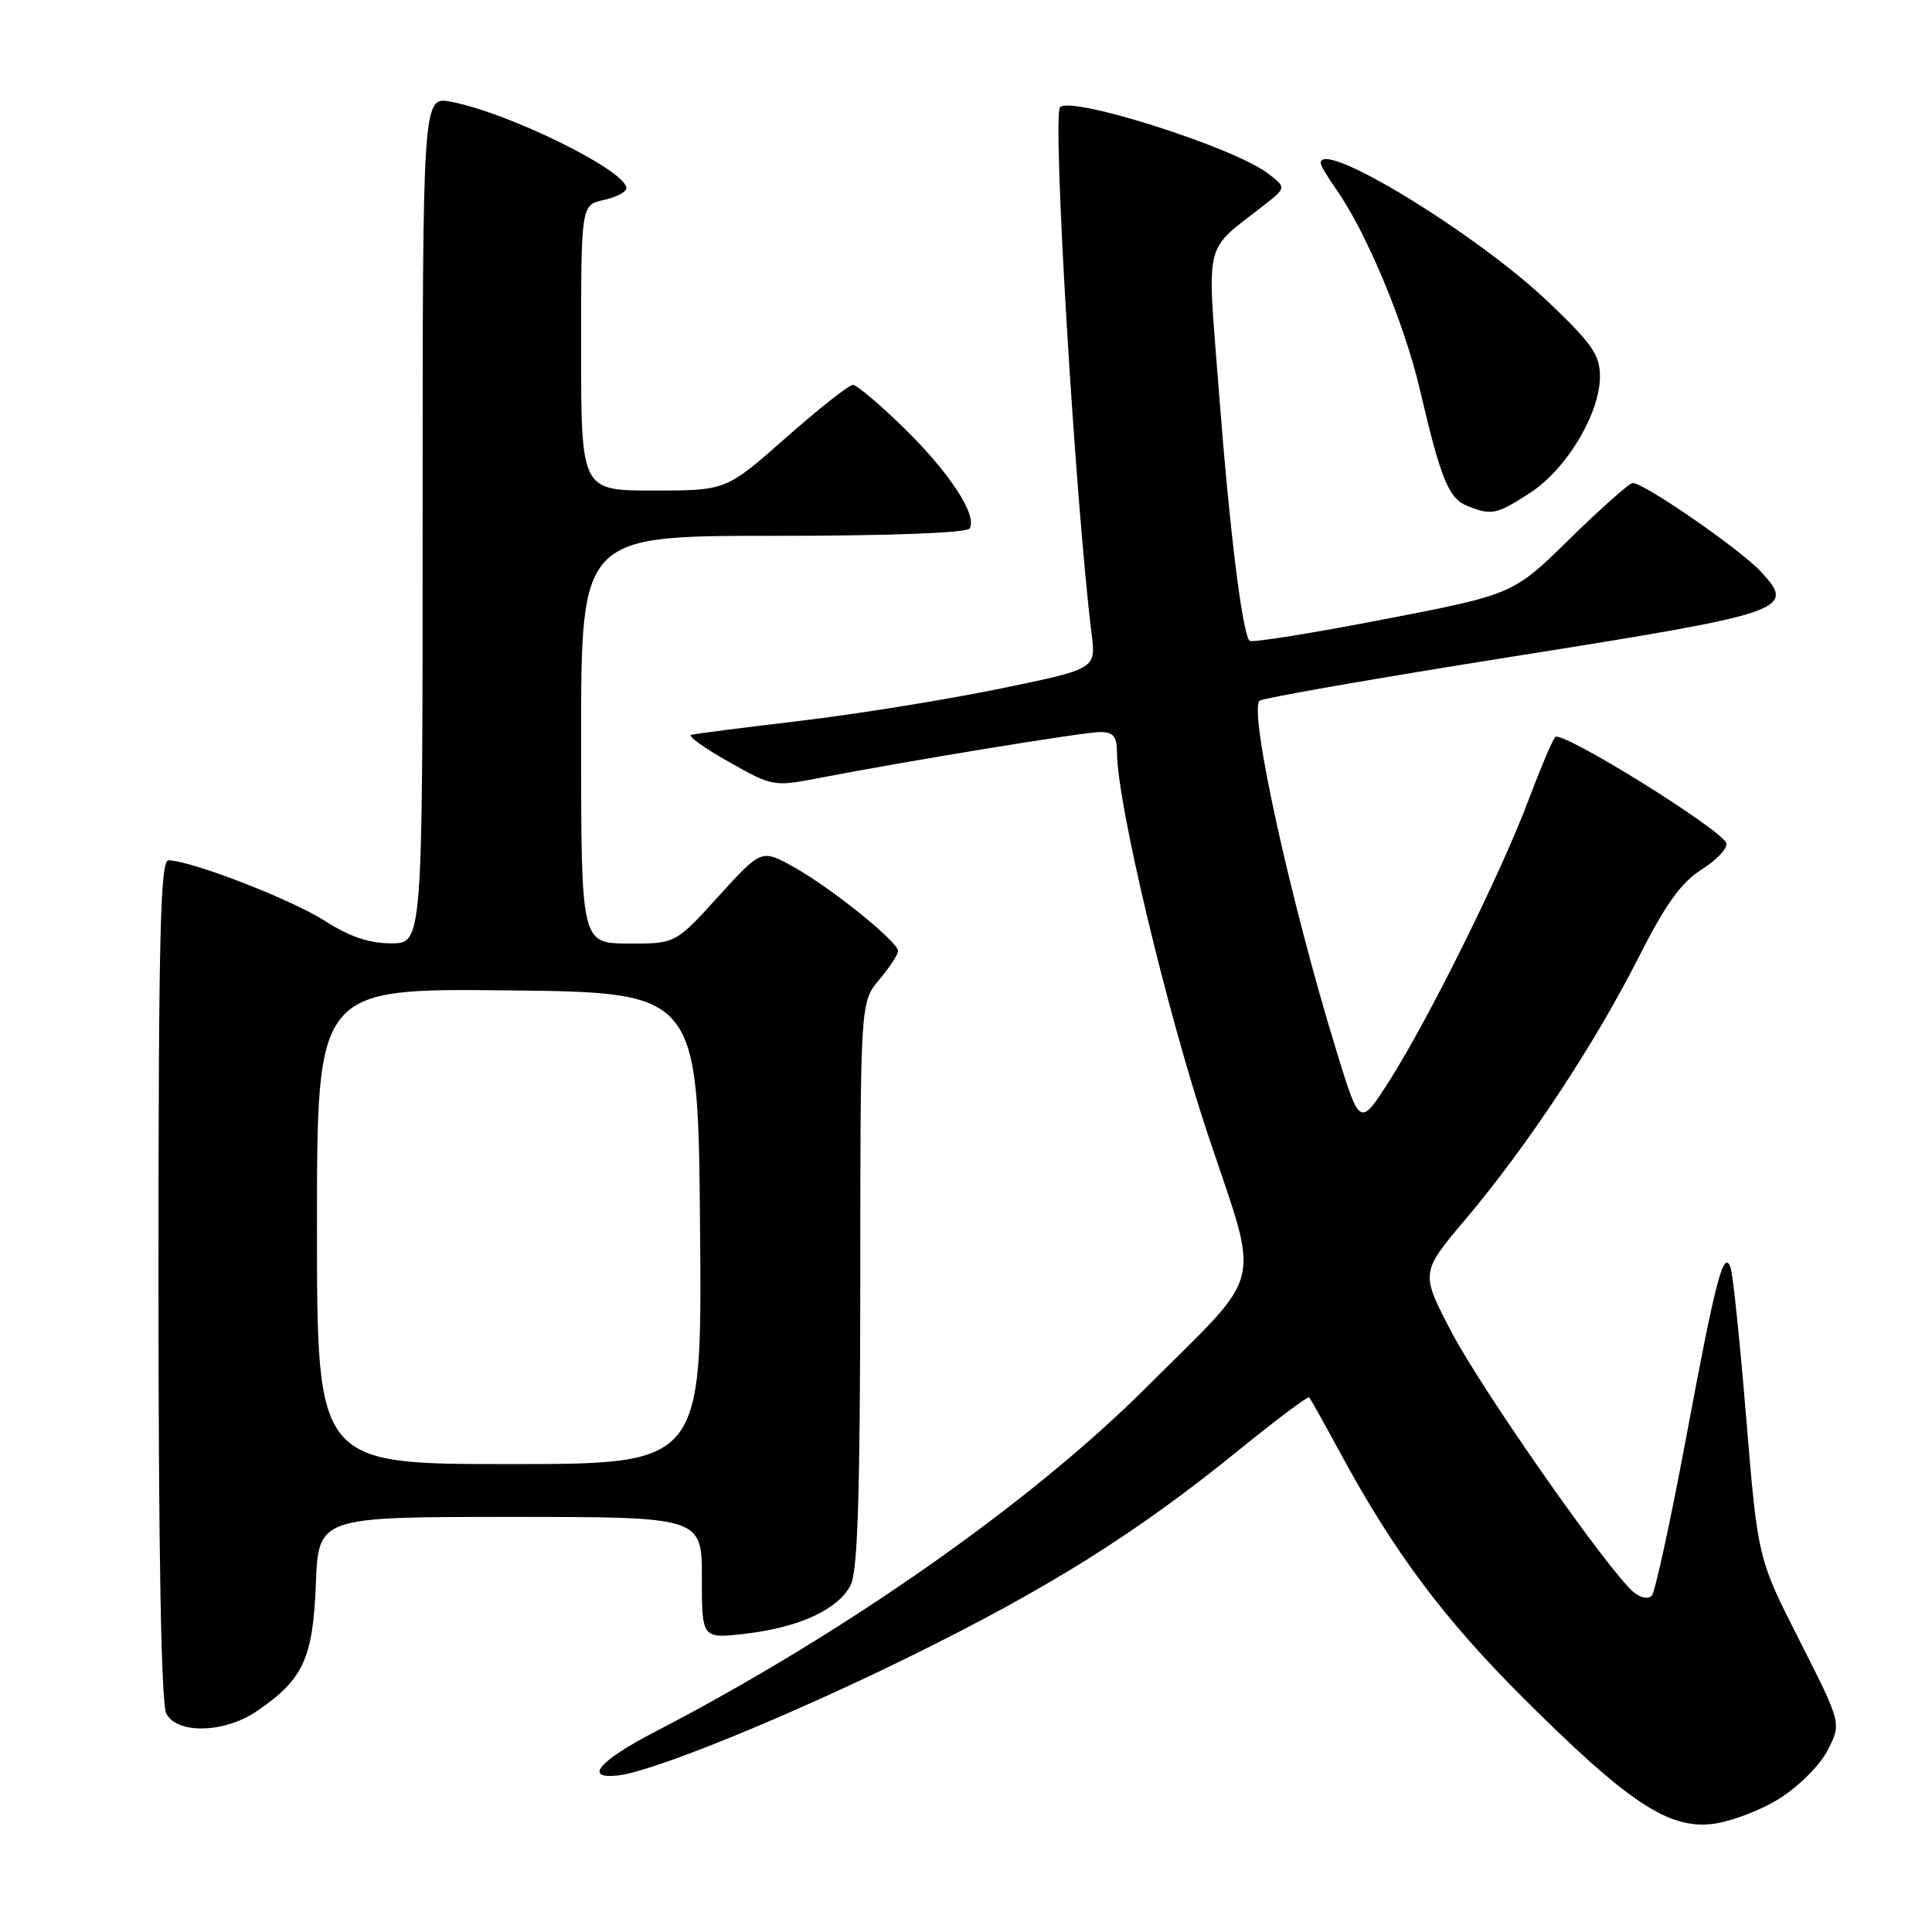 <?xml version="1.0" encoding="UTF-8" standalone="no"?>
<!DOCTYPE svg PUBLIC "-//W3C//DTD SVG 1.1//EN" "http://www.w3.org/Graphics/SVG/1.1/DTD/svg11.dtd" >
<svg xmlns="http://www.w3.org/2000/svg" xmlns:xlink="http://www.w3.org/1999/xlink" version="1.1" viewBox="0 0 256 256">
 <g >
 <path fill="currentColor"
d=" M 235.70 238.37 C 238.31 236.75 241.12 233.95 242.17 231.92 C 244.01 228.35 244.01 228.35 238.47 217.42 C 232.92 206.50 232.92 206.50 231.39 188.00 C 230.55 177.82 229.62 168.82 229.32 168.00 C 228.40 165.42 227.37 169.35 223.42 190.50 C 221.36 201.50 219.32 210.91 218.88 211.41 C 218.42 211.94 217.41 211.75 216.46 210.96 C 213.21 208.27 196.43 184.31 192.37 176.57 C 188.21 168.64 188.21 168.64 194.18 161.57 C 202.33 151.93 211.22 138.49 217.03 127.04 C 220.69 119.80 222.74 116.94 225.50 115.20 C 227.50 113.93 228.96 112.37 228.74 111.72 C 228.13 109.90 206.88 96.71 206.07 97.66 C 205.68 98.12 204.09 101.88 202.54 106.00 C 198.96 115.55 189.35 134.95 184.18 143.08 C 180.19 149.35 180.19 149.35 177.14 139.43 C 171.00 119.46 165.47 94.34 166.89 92.86 C 167.22 92.51 182.35 89.87 200.50 86.99 C 237.04 81.19 238.08 80.83 233.25 75.67 C 230.50 72.73 217.86 64.00 216.35 64.00 C 215.91 64.00 212.16 67.32 208.02 71.38 C 200.50 78.76 200.50 78.76 183.29 82.08 C 173.82 83.91 165.85 85.19 165.58 84.91 C 164.61 83.94 162.92 70.25 161.52 52.00 C 159.93 31.25 159.38 33.55 167.50 27.18 C 170.46 24.85 170.46 24.85 167.98 22.96 C 163.46 19.52 141.99 12.68 140.47 14.20 C 139.40 15.26 142.47 66.39 144.65 84.07 C 145.22 88.64 145.22 88.64 132.36 91.28 C 125.29 92.73 113.42 94.64 106.00 95.52 C 98.58 96.40 92.09 97.23 91.58 97.37 C 91.07 97.50 93.31 99.11 96.55 100.94 C 102.36 104.22 102.54 104.25 108.47 103.10 C 120.46 100.79 143.55 97.01 145.75 97.00 C 147.54 97.00 148.00 97.57 148.01 99.75 C 148.03 106.42 154.59 133.95 160.06 150.36 C 167.01 171.18 167.80 167.96 151.87 183.86 C 136.51 199.19 111.82 216.49 86.74 229.50 C 79.35 233.33 77.29 235.77 81.88 235.26 C 86.53 234.74 104.29 227.51 120.50 219.53 C 139.01 210.43 150.67 203.11 164.33 192.00 C 169.19 188.06 173.30 184.98 173.47 185.16 C 173.65 185.35 175.50 188.65 177.58 192.50 C 184.71 205.67 191.31 214.50 201.91 225.06 C 215.63 238.74 221.00 242.32 226.79 241.70 C 229.15 241.44 233.16 239.95 235.70 238.37 Z  M 34.01 226.75 C 40.18 222.55 41.46 219.79 41.85 209.93 C 42.20 201.00 42.20 201.00 67.60 201.00 C 93.00 201.00 93.00 201.00 93.00 209.07 C 93.00 217.14 93.00 217.14 98.75 216.48 C 105.94 215.64 111.11 213.24 112.73 210.00 C 113.65 208.14 113.97 197.89 113.99 170.14 C 114.00 132.79 114.00 132.79 116.50 129.82 C 117.88 128.18 119.00 126.47 119.00 126.02 C 119.00 124.79 110.15 117.66 105.20 114.90 C 100.90 112.50 100.90 112.50 95.20 118.77 C 89.50 125.05 89.50 125.05 83.25 125.02 C 77.00 125.00 77.00 125.00 77.00 98.00 C 77.00 71.00 77.00 71.00 102.44 71.00 C 117.81 71.00 128.12 70.62 128.48 70.03 C 129.54 68.31 125.85 62.66 119.82 56.75 C 116.59 53.59 113.53 51.00 113.01 51.00 C 112.49 51.00 108.50 54.15 104.14 58.00 C 96.21 65.00 96.21 65.00 86.60 65.00 C 77.00 65.00 77.00 65.00 77.00 46.08 C 77.00 27.16 77.00 27.16 80.00 26.50 C 81.65 26.14 83.00 25.43 83.00 24.93 C 83.00 22.61 67.35 14.91 59.74 13.48 C 56.00 12.78 56.00 12.78 56.00 68.89 C 56.00 125.00 56.00 125.00 51.84 125.00 C 48.92 125.00 46.28 124.10 42.99 121.99 C 38.57 119.16 25.23 114.00 22.32 114.00 C 21.24 114.00 21.00 124.11 21.00 169.57 C 21.00 205.96 21.36 225.80 22.04 227.07 C 23.50 229.81 29.75 229.65 34.01 226.75 Z  M 202.74 65.31 C 207.57 62.18 212.00 54.80 212.00 49.88 C 212.00 47.04 210.96 45.53 205.16 40.01 C 195.65 30.96 175.00 18.35 175.00 21.60 C 175.00 21.92 175.91 23.46 177.01 25.02 C 180.96 30.57 186.06 42.74 188.12 51.54 C 190.93 63.54 191.94 66.03 194.41 67.03 C 197.63 68.33 198.30 68.19 202.74 65.31 Z  M 42.00 162.48 C 42.00 130.97 42.00 130.97 67.25 131.23 C 92.50 131.50 92.50 131.50 92.76 162.75 C 93.03 194.00 93.03 194.00 67.51 194.00 C 42.00 194.00 42.00 194.00 42.00 162.48 Z "/>
</g>
</svg>